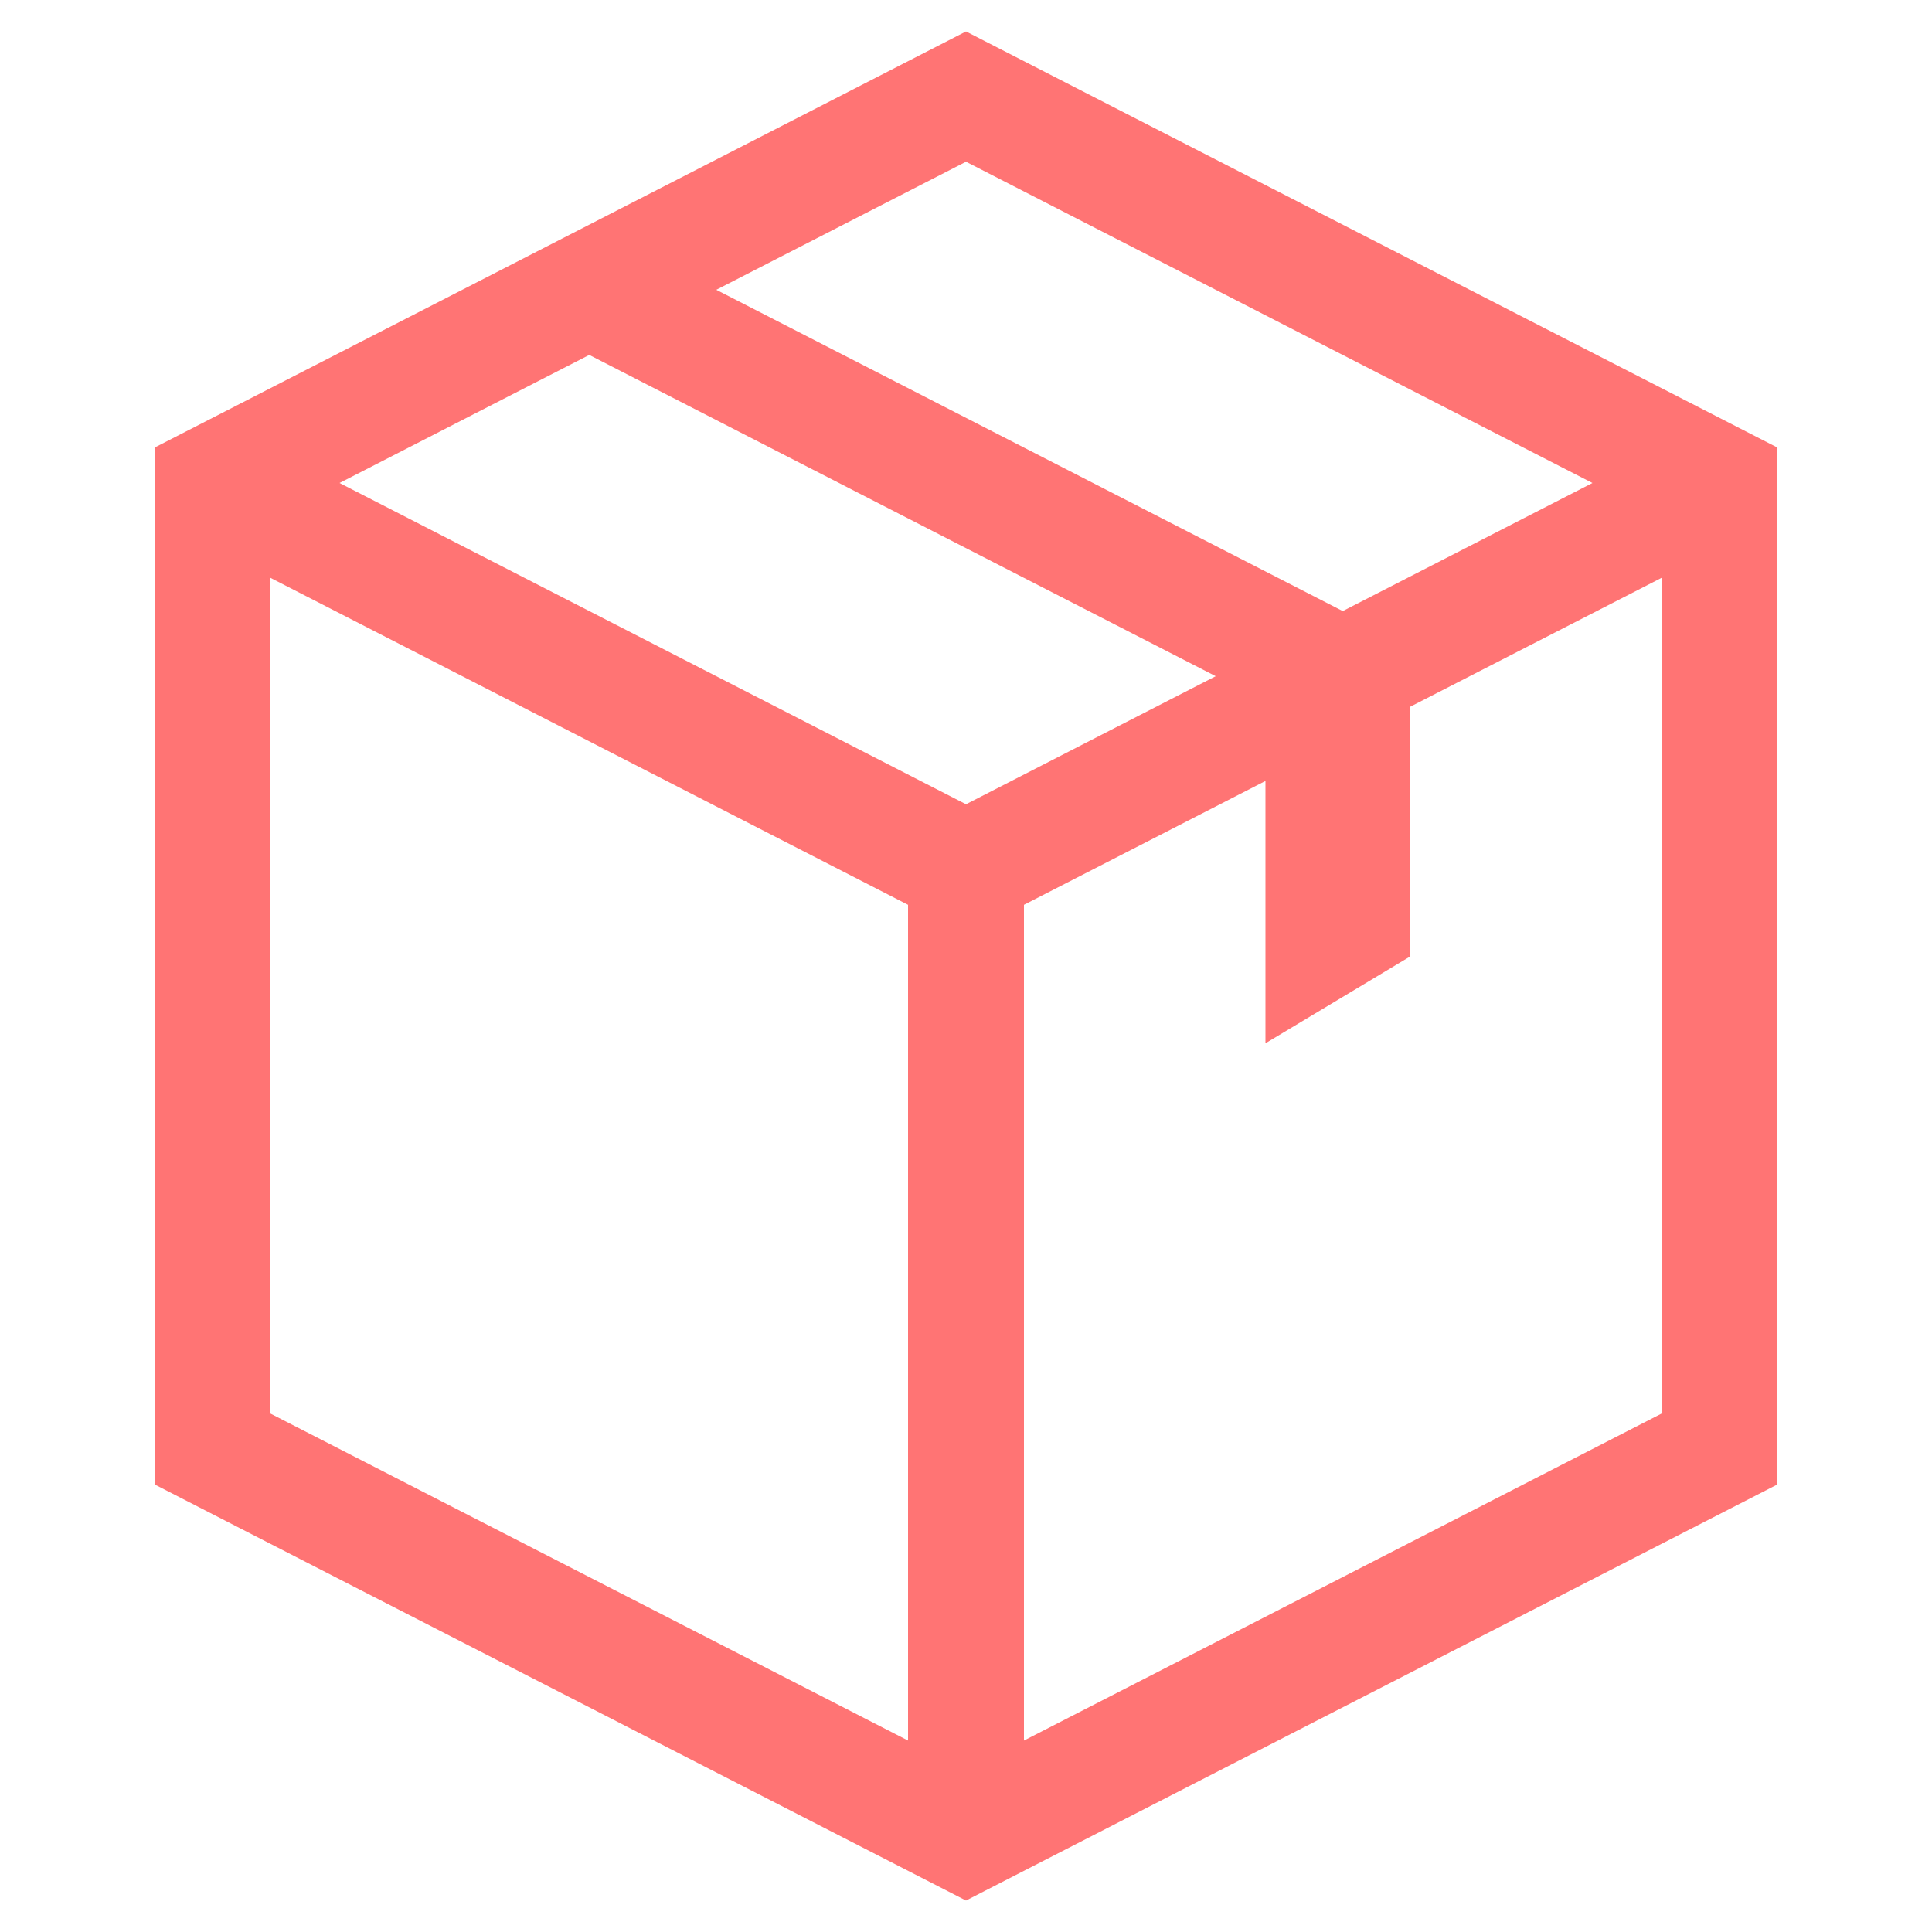 <?xml version="1.0" encoding="UTF-8" standalone="no"?>
<svg xmlns="http://www.w3.org/2000/svg" width="20" height="20">
  <path d="M10 9v10M2.2 5v10l7.8 4 7.8-4V5L10 1zm0 0L10 9m0 0l7.8-4M6.1 3l7.8 4" fill="none" stroke="#ff7474" stroke-width="1.2"/>
  <path d="M13.1 7.8v3l1.5-.9V7z" fill="#ff7474"/>
</svg>